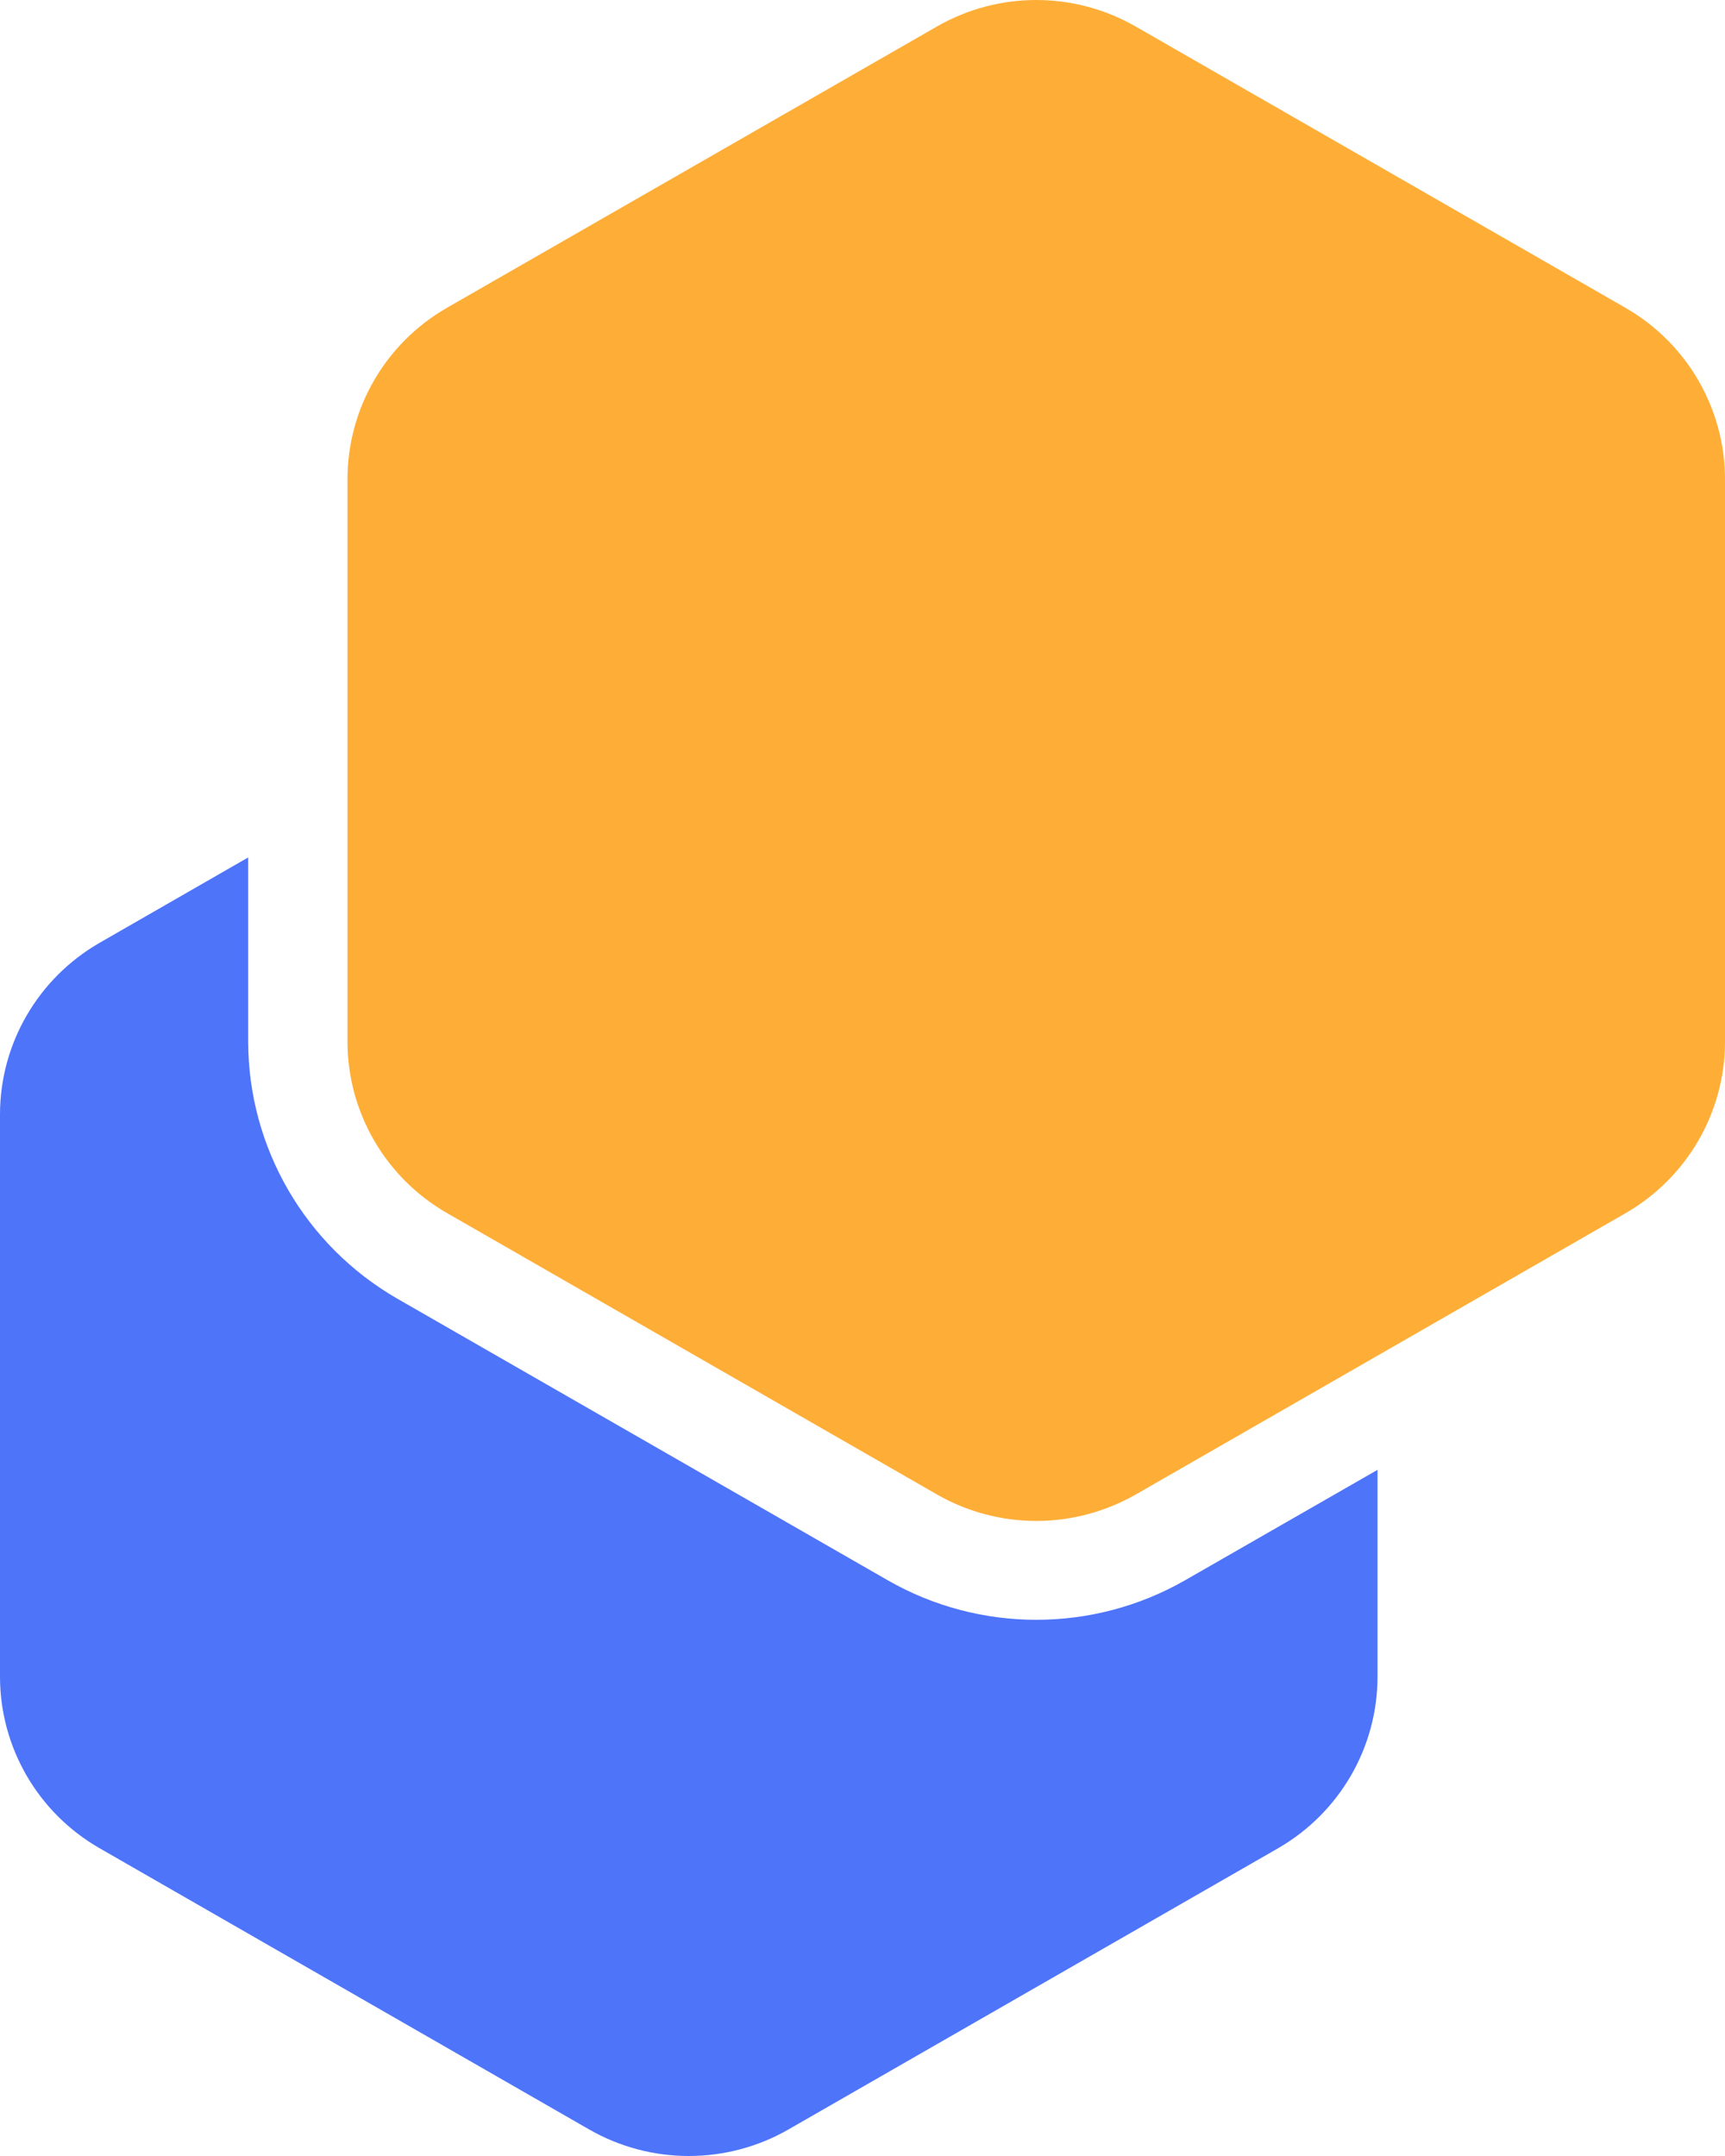 <svg width="16" height="20" viewBox="0 0 16 20" fill="none" xmlns="http://www.w3.org/2000/svg">
<path d="M6.388 20C6.064 20 5.746 19.915 5.465 19.754L0.922 17.144C0.352 16.816 0.001 16.211 0 15.556V10.336C0.001 9.681 0.352 9.076 0.922 8.747L2.302 7.954V9.664C2.304 10.647 2.83 11.554 3.685 12.047L8.23 14.657C9.085 15.149 10.14 15.149 10.996 14.657L12.777 13.635V15.556C12.776 16.211 12.425 16.816 11.855 17.145L7.311 19.755C7.03 19.916 6.712 20 6.388 20Z" fill="#4E74FA"/>
<path d="M9.612 14.109C9.288 14.109 8.97 14.024 8.69 13.863L4.146 11.253C3.575 10.925 3.224 10.319 3.223 9.664V4.444C3.224 3.788 3.575 3.183 4.146 2.855L8.69 0.246C9.26 -0.082 9.963 -0.082 10.534 0.246L15.078 2.856C15.648 3.184 15.999 3.79 16 4.445V9.665C15.999 10.32 15.648 10.925 15.078 11.254L10.534 13.864C10.253 14.024 9.935 14.109 9.612 14.109Z" fill="#FEAE37"/>
</svg>
